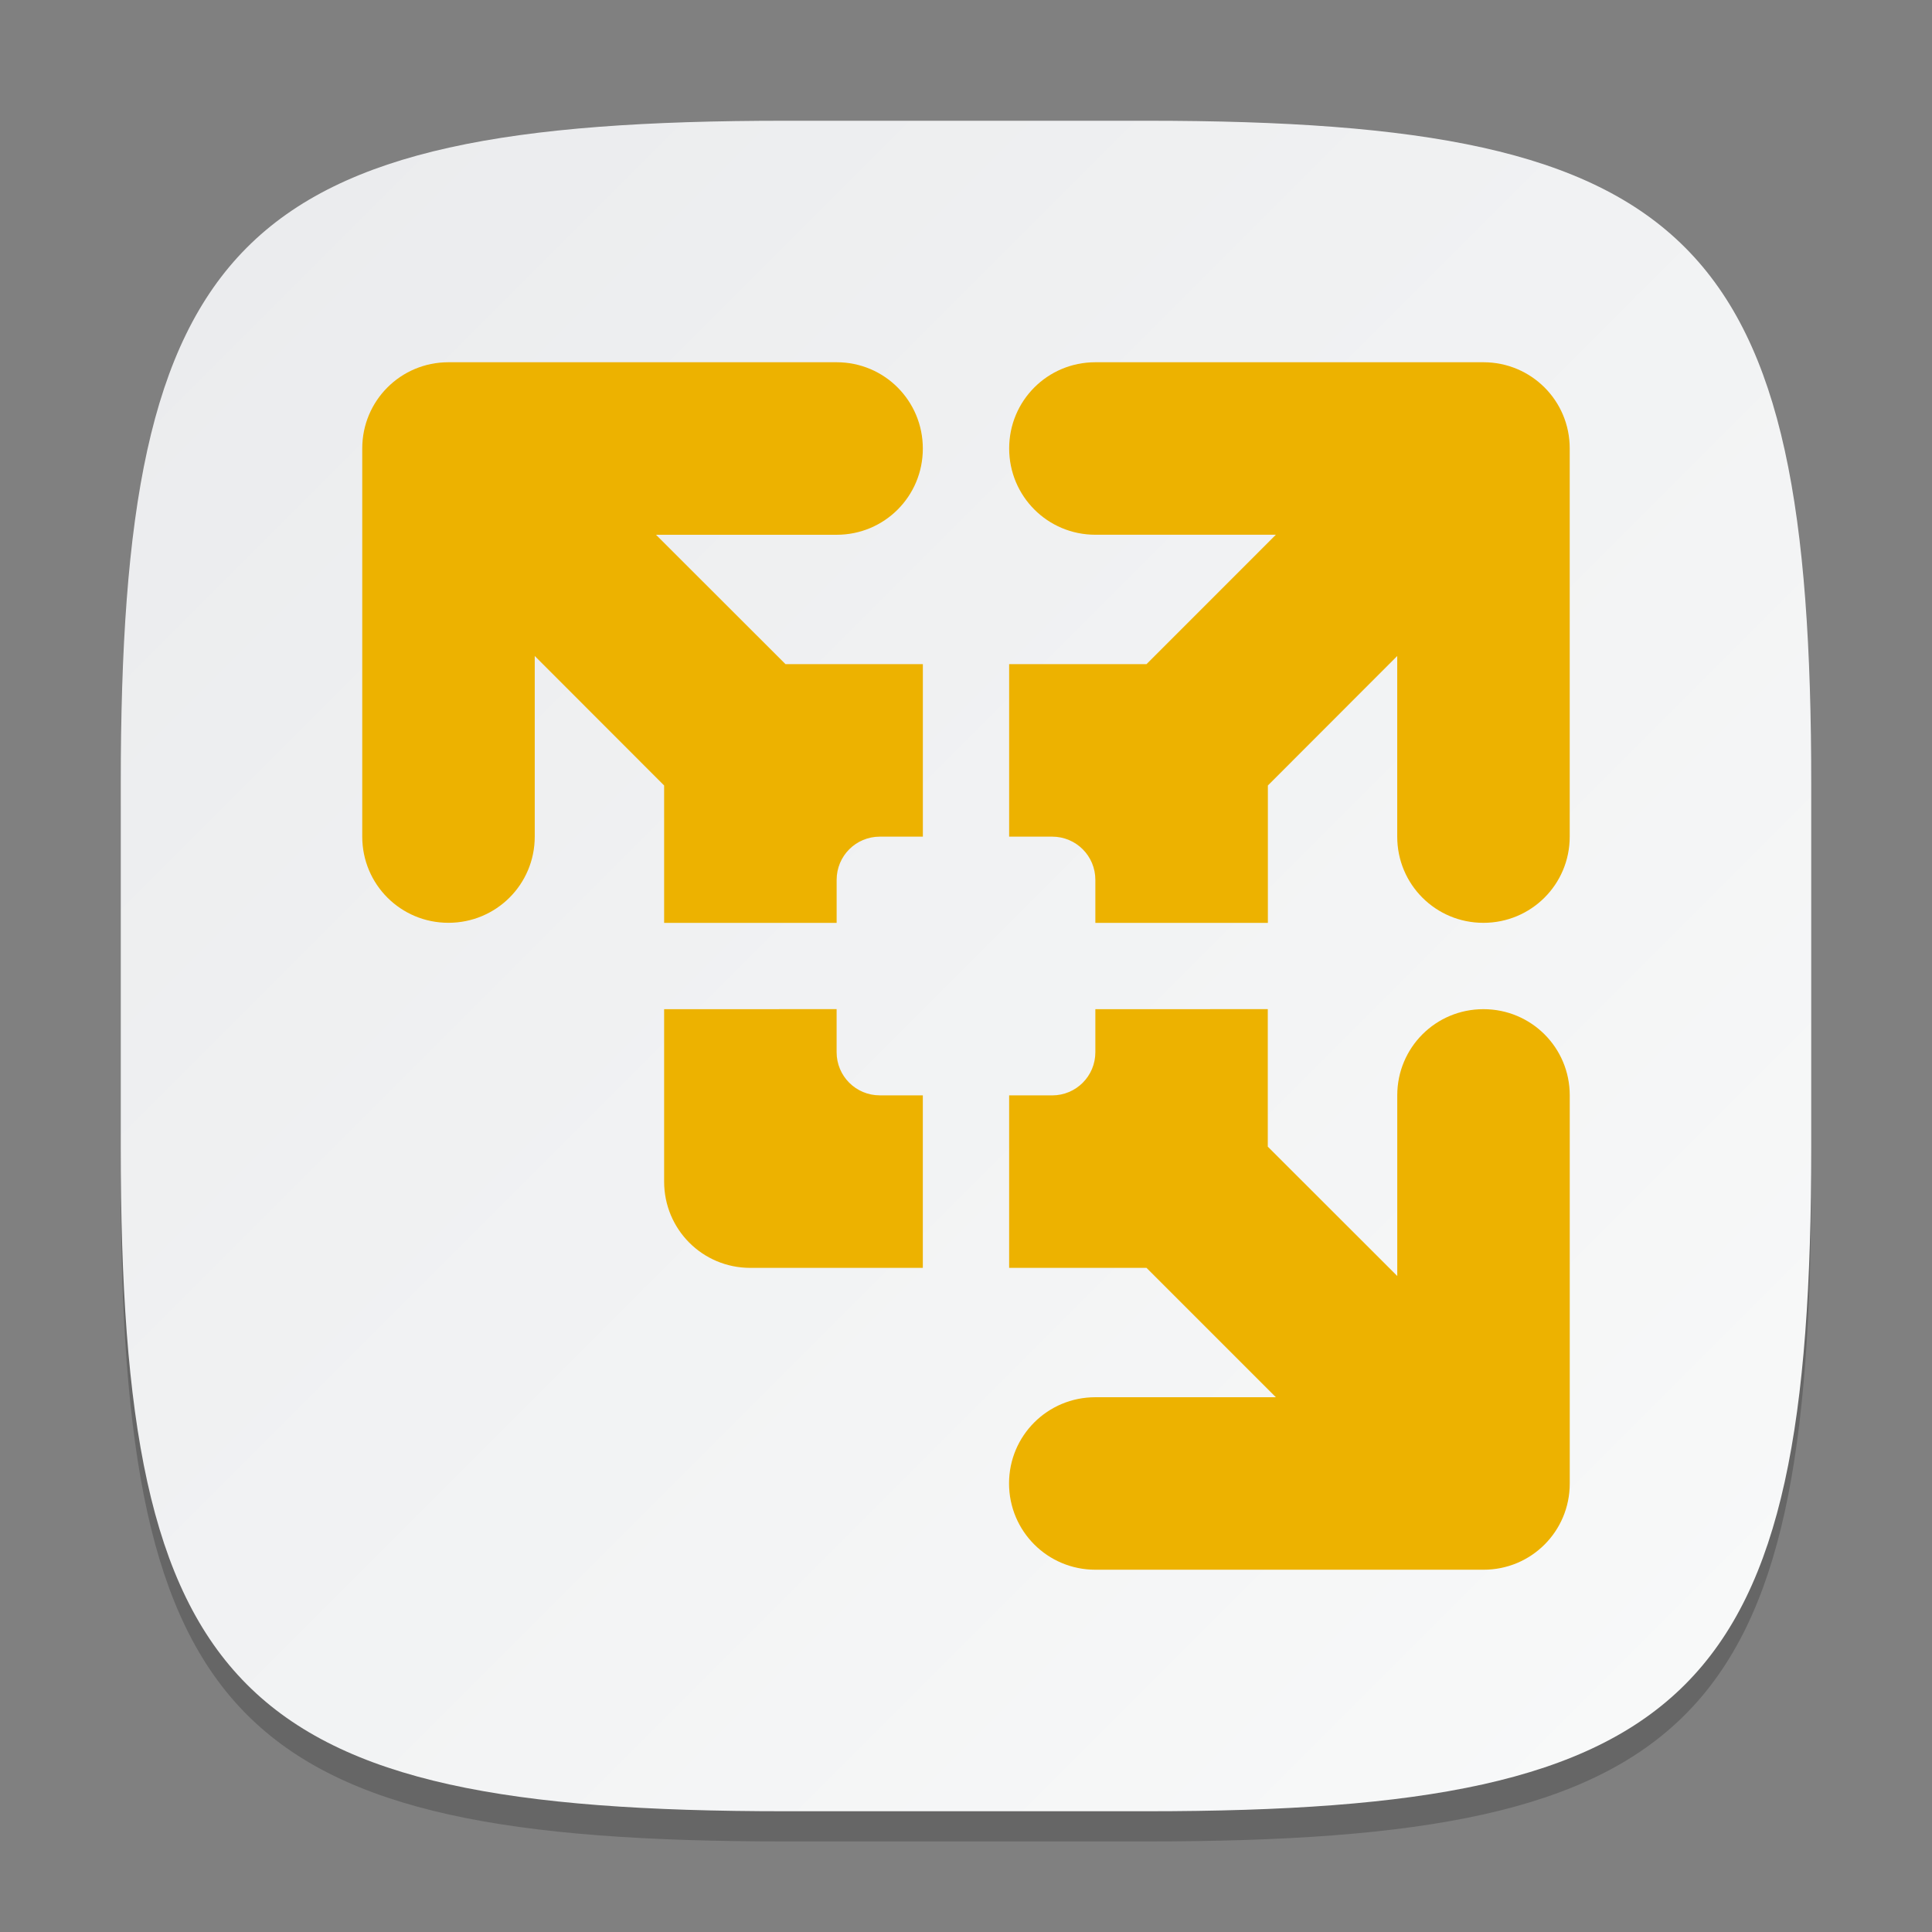 <?xml version="1.0" encoding="UTF-8" standalone="no"?>
<!-- Created with Inkscape (http://www.inkscape.org/) -->

<svg
   width="64"
   height="64"
   viewBox="0 0 64 64"
   version="1.1"
   id="svg5"
   inkscape:version="1.3.2 (091e20ef0f, 2023-11-25, custom)"
   sodipodi:docname="vmware-player.svg"
   xmlns:inkscape="http://www.inkscape.org/namespaces/inkscape"
   xmlns:sodipodi="http://sodipodi.sourceforge.net/DTD/sodipodi-0.dtd"
   xmlns:xlink="http://www.w3.org/1999/xlink"
   xmlns="http://www.w3.org/2000/svg"
   xmlns:svg="http://www.w3.org/2000/svg">
  <rect x="0" y="0" width="64" height="64" fill="#808080" stroke="none"/>
  <sodipodi:namedview
     id="namedview7"
     pagecolor="#ffffff"
     bordercolor="#000000"
     borderopacity="0.25"
     inkscape:showpageshadow="2"
     inkscape:pageopacity="0.0"
     inkscape:pagecheckerboard="0"
     inkscape:deskcolor="#d1d1d1"
     inkscape:document-units="px"
     showgrid="false"
     inkscape:zoom="12.59375"
     inkscape:cx="31.960298"
     inkscape:cy="32"
     inkscape:window-width="1920"
     inkscape:window-height="1019"
     inkscape:window-x="0"
     inkscape:window-y="0"
     inkscape:window-maximized="1"
     inkscape:current-layer="svg5"
     showguides="true" />
  <defs
     id="defs2">
    <linearGradient
       inkscape:collect="always"
       id="linearGradient1606">
      <stop
         style="stop-color:#eaebed;stop-opacity:1;"
         offset="0"
         id="stop1602" />
      <stop
         style="stop-color:#f9fafa;stop-opacity:1;"
         offset="1"
         id="stop1604" />
    </linearGradient>
    <linearGradient
       inkscape:collect="always"
       xlink:href="#linearGradient1606"
       id="linearGradient3500"
       x1="2"
       y1="2"
       x2="30"
       y2="30"
       gradientUnits="userSpaceOnUse"
       gradientTransform="scale(2)" />
  </defs>
  <path
     d="M 26,5 C 7.798,5 4,8.88 4,27 V 39 C 4,57.12 7.798,61 26,61 H 38 C 56.202,61 60,57.12 60,39 V 27 C 60,8.88 56.202,5 38,5"
     style="opacity:0.2;fill:#000000;stroke-width:2;stroke-linecap:round;stroke-linejoin:round"
     id="path563" />
  <path
     id="path530"
     style="fill:url(#linearGradient3500);fill-opacity:1;stroke-width:2;stroke-linecap:round;stroke-linejoin:round"
     d="M 26,4 C 7.798,4 4,7.88 4,26 V 38 C 4,56.12 7.798,60 26,60 H 38 C 56.202,60 60,56.12 60,38 V 26 C 60,7.88 56.202,4 38,4 Z" />
  <path
     id="path3"
     d="M 14.855,12 C 13.273,12 12,13.273 12,14.855 v 12.859 c 0,1.583 1.273,2.855 2.855,2.855 1.583,0 2.859,-1.273 2.859,-2.855 V 21.73 L 22,26.02 v 4.551 h 5.715 v -1.426 c 0,-0.791 0.638,-1.43 1.43,-1.43 h 1.426 V 22 h -4.551 l -4.289,-4.285 h 5.984 c 1.583,0 2.855,-1.273 2.855,-2.855 C 30.57,13.277 29.298,12 27.715,12 Z m 21.43,0 c -1.583,0 -2.855,1.273 -2.855,2.855 0,1.583 1.273,2.859 2.855,2.859 h 5.98 L 37.98,22 h -4.551 v 5.715 h 1.426 c 0.791,0 1.43,0.638 1.43,1.43 v 1.426 H 42 v -4.551 l 4.285,-4.289 v 5.984 c 0,1.583 1.273,2.855 2.855,2.855 1.583,0 2.859,-1.273 2.859,-2.855 V 14.855 C 52,13.273 50.724,12 49.141,12 Z M 22,33.43 v 5.711 C 22,40.725 23.271,42 24.855,42 h 5.715 v -5.715 h -1.426 c -0.791,0 -1.43,-0.638 -1.43,-1.43 v -1.426 z m 14.285,0 v 1.426 c 0,0.791 -0.638,1.43 -1.43,1.43 h -1.426 V 42 h 4.551 l 4.285,4.285 h -5.98 c -1.583,0 -2.859,1.273 -2.859,2.855 0,1.583 1.276,2.859 2.859,2.859 H 49.141 C 50.723,52.002 52,50.729 52,49.145 V 36.285 c 0,-1.583 -1.276,-2.855 -2.859,-2.855 -1.583,0 -2.855,1.273 -2.855,2.855 v 5.984 l -4.289,-4.285 v -4.555 z"
     style="fill:#edb200;fill-opacity:1;stroke-width:2" />
</svg>
